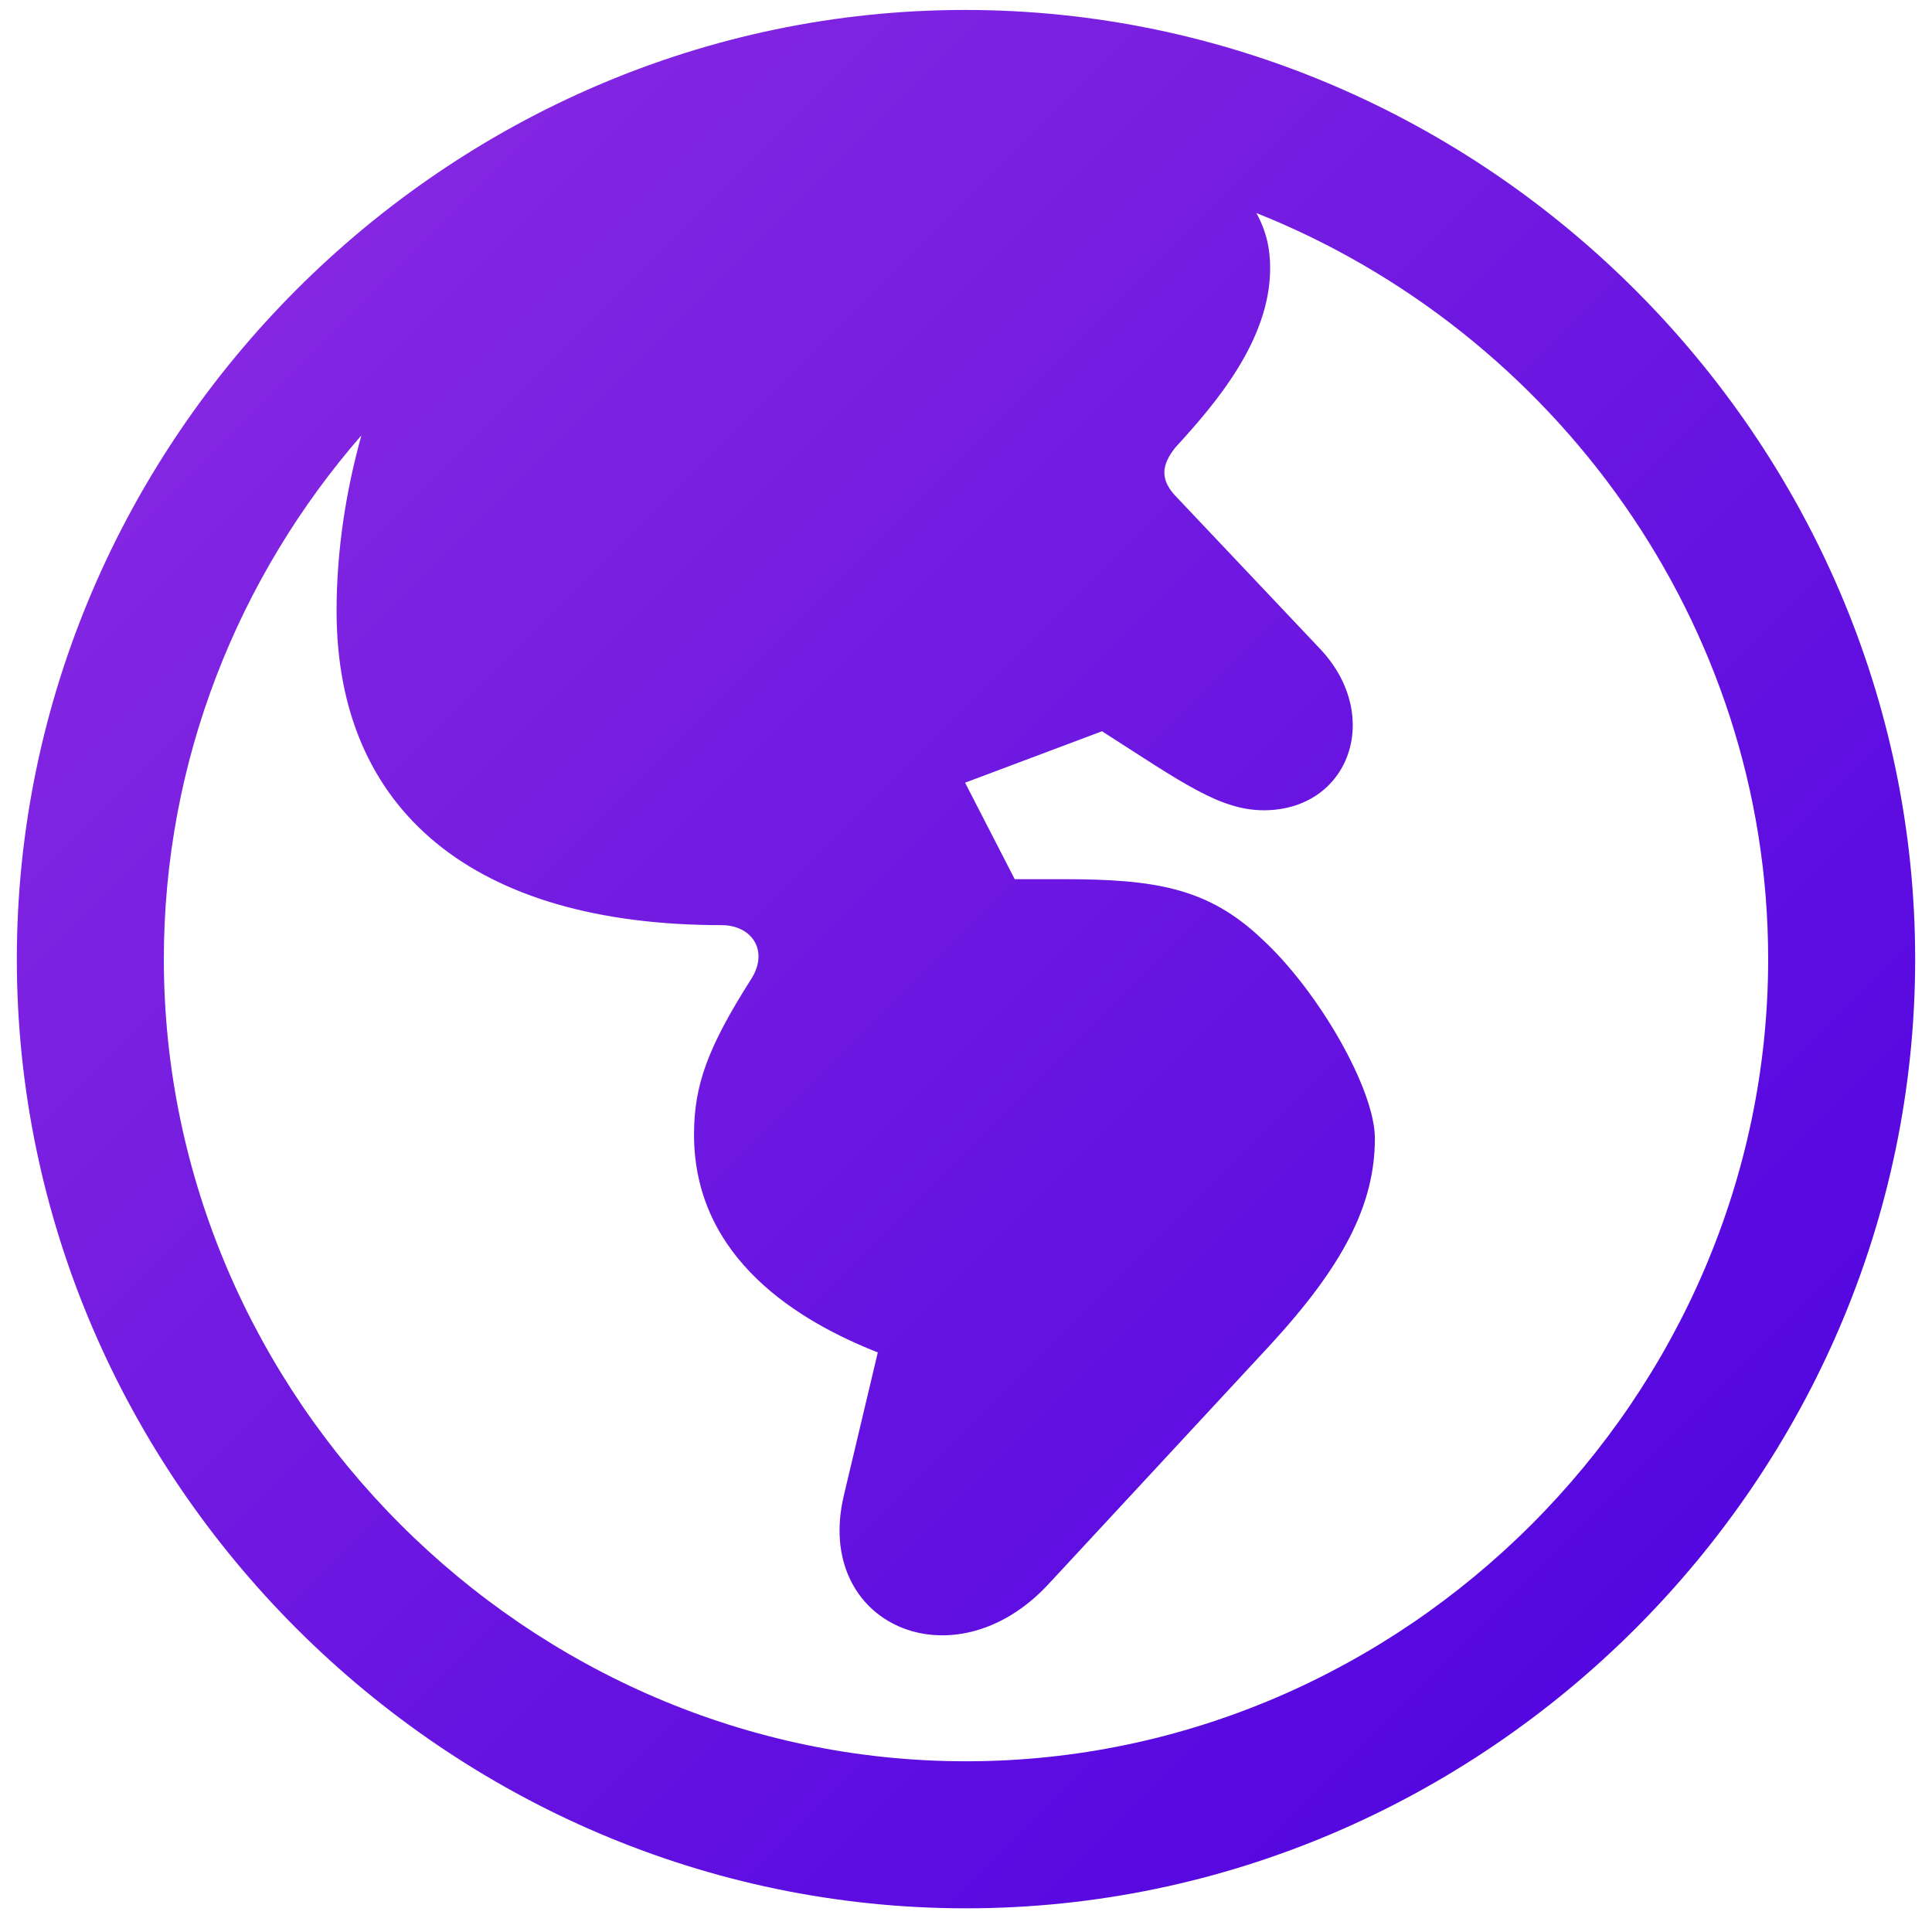 <svg width="66" height="66" viewBox="0 0 66 66" fill="none" xmlns="http://www.w3.org/2000/svg">
<path d="M33 65.191C50.735 65.191 65.425 50.532 65.425 32.765C65.425 15.03 50.735 0.34 32.969 0.34C15.233 0.34 0.575 15.03 0.575 32.765C0.575 50.532 15.265 65.191 33 65.191ZM11.498 20.869C11.498 27.712 16.207 31.604 24.65 31.604C25.686 31.604 26.283 32.483 25.655 33.456C24.18 35.779 23.709 37.066 23.709 38.761C23.709 43.03 27.35 45.164 29.987 46.2L28.825 51.097C27.789 55.491 32.56 57.594 35.794 54.142L43.39 45.949C45.901 43.218 46.968 41.146 46.968 38.886C46.968 37.223 45.053 33.864 43.107 32.075C41.255 30.317 39.435 30.034 36.296 30.034H34.664L32.969 26.738L37.646 24.981C40.345 26.707 41.663 27.68 43.17 27.68C46.089 27.68 47.251 24.479 45.116 22.187L40.219 17.008C39.623 16.411 39.654 15.909 40.157 15.281C41.538 13.775 43.39 11.609 43.39 9.16C43.39 8.501 43.264 7.905 42.919 7.277C53.089 11.326 60.403 21.277 60.403 32.765C60.403 47.738 47.973 60.168 33 60.168C18.027 60.168 5.597 47.738 5.597 32.765C5.597 25.985 8.139 19.707 12.346 14.873C11.812 16.788 11.498 18.828 11.498 20.869Z" fill="url(#paint0_linear_149_327)"/>
<defs>
<linearGradient id="paint0_linear_149_327" x1="0.575" y1="0.34" x2="65.425" y2="65.191" gradientUnits="userSpaceOnUse">
<stop stop-color="#8E2DE2"/>
<stop offset="1" stop-color="#4A00E0"/>
</linearGradient>
</defs>
</svg>
